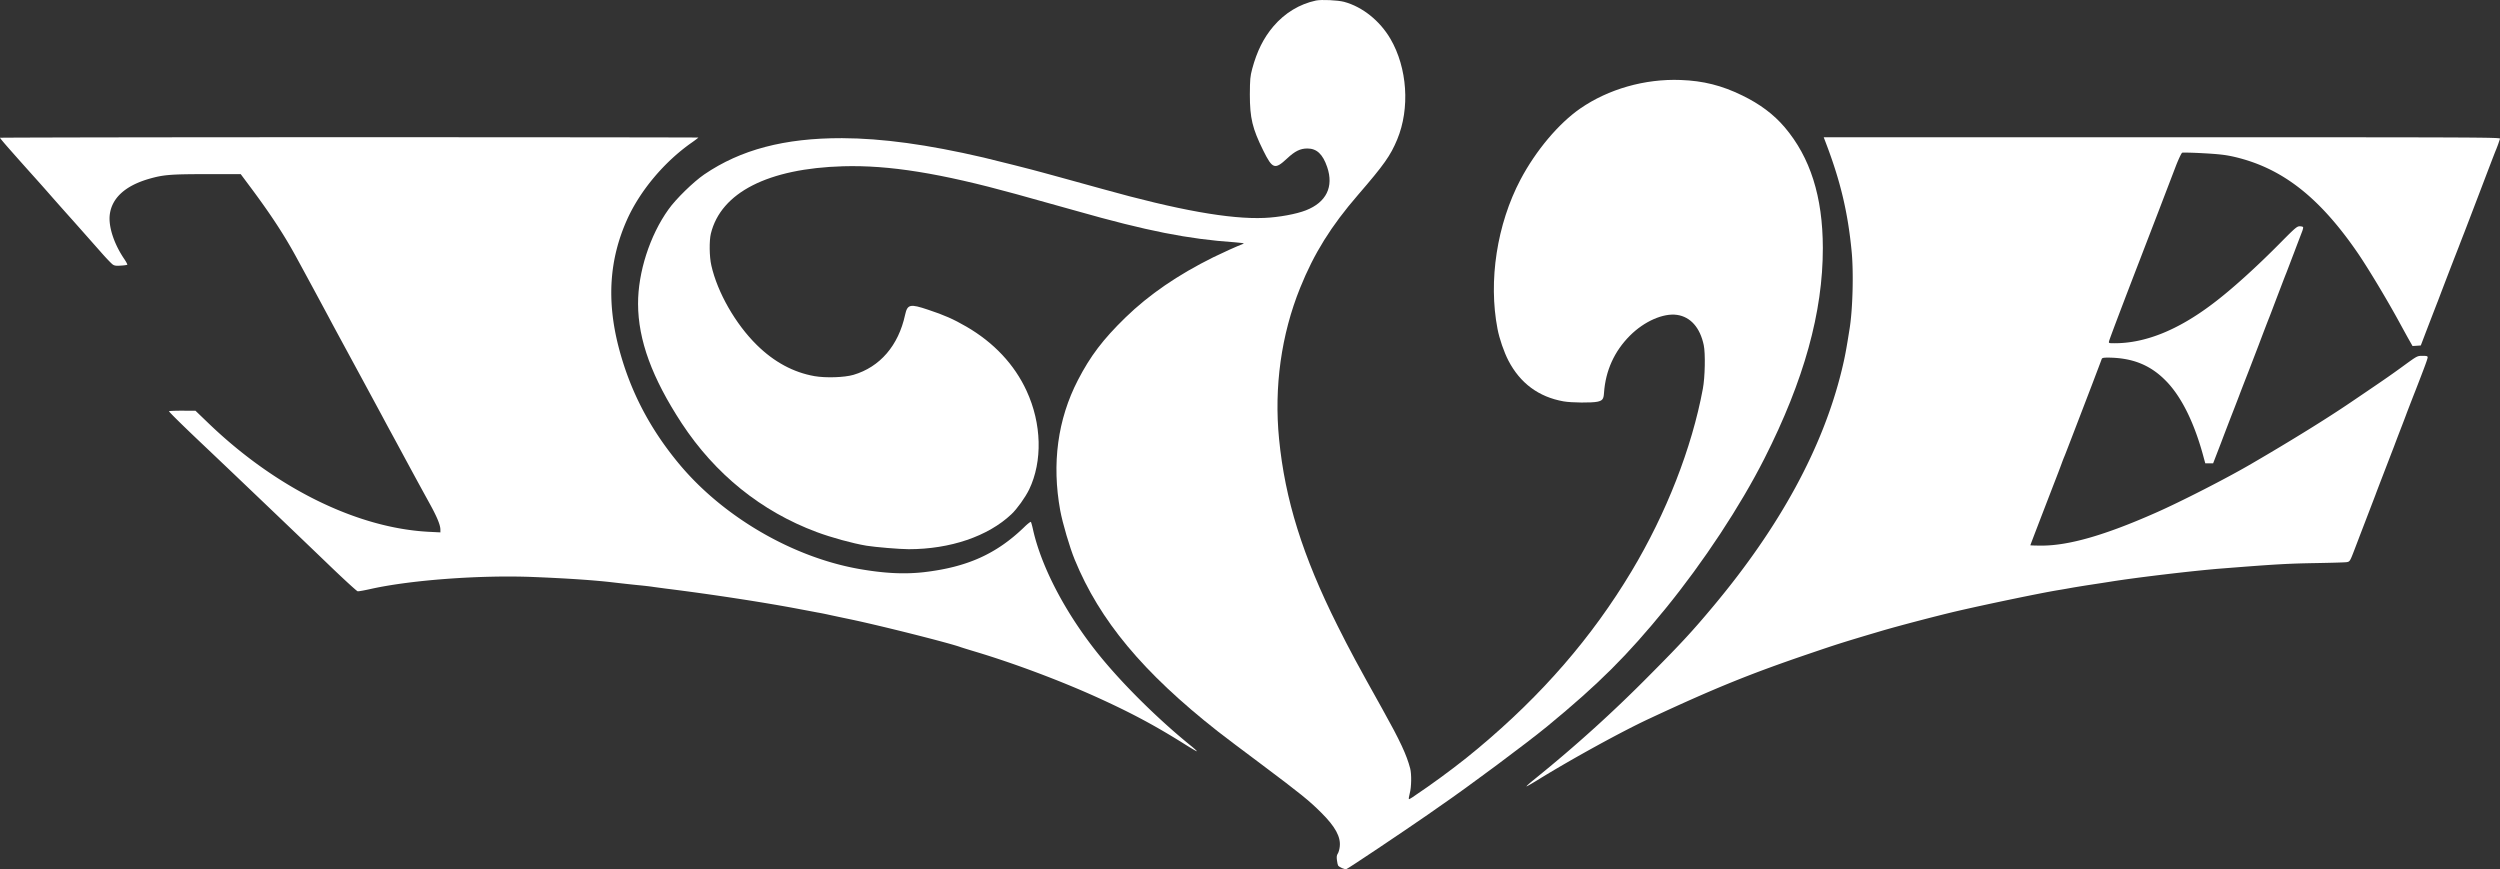 <svg xmlns="http://www.w3.org/2000/svg" xml:space="preserve" width="258.955px" height="90.031px" x="0px" y="0px" viewBox="0.5 0.002 258.955 90.031"><rect x="0.5" y="0.002" width="258.955" height="90.031" fill="#333333" stroke="none"/><g fill="#FFF"><path d="M136.805.059c-1.695.363-3.22 1.285-4.402 2.671-1.016 1.192-1.703 2.57-2.199 4.407-.21.8-.23 1.054-.242 2.656 0 2.441.262 3.523 1.391 5.805.949 1.918 1.199 2.004 2.465.82.819-.766 1.371-1.035 2.105-1.035.969 0 1.59.586 2.047 1.918.699 2.05-.082 3.652-2.195 4.484-.988.39-2.813.727-4.313.79-3.566.152-8.938-.81-16.777-3l-2.157-.595-2.097-.578c-.578-.16-1.407-.382-1.844-.504-1.086-.308-4.941-1.277-6.227-1.582-5.82-1.351-10.472-1.984-14.644-2.003-5.95-.012-10.492 1.183-14.274 3.761-1.105.758-2.941 2.543-3.703 3.625-1.93 2.692-3.156 6.512-3.148 9.774.012 3.765 1.445 7.668 4.523 12.375 3.457 5.261 8.23 9.12 13.965 11.261 1.52.57 3.727 1.176 5.168 1.418.902.148 3.465.363 4.375.363 4.3 0 8.223-1.332 10.645-3.625.586-.551 1.433-1.742 1.832-2.555 1.406-2.926 1.304-6.836-.262-10.219-1.254-2.73-3.398-5.012-6.246-6.66-1.32-.766-2.29-1.195-3.945-1.742-1.883-.637-2.153-.57-2.395.527-.687 3.18-2.605 5.406-5.352 6.215-.933.273-2.867.336-4.03.133-2.18-.383-4.192-1.465-5.977-3.227-2.2-2.16-4.079-5.437-4.711-8.242-.207-.894-.227-2.562-.047-3.3 1.05-4.259 5.937-6.743 13.695-6.97 4.754-.136 10.043.712 17.883 2.872 2.195.605 2.969.82 6.273 1.75 7.309 2.078 11.602 2.925 16.434 3.254.668.046 1.004.101.883.148-.707.27-2.133.914-3.117 1.398-3.68 1.825-6.657 3.864-9.114 6.25-2.328 2.266-3.632 3.989-4.918 6.477-2.101 4.063-2.718 8.652-1.832 13.508.243 1.313.977 3.813 1.496 5.078 2.59 6.316 7.079 11.71 14.832 17.805.586.465 2.645 2.012 4.563 3.445 3.977 2.984 4.895 3.719 6.152 4.977 1.445 1.434 2.031 2.508 1.91 3.512-.027.281-.121.605-.207.727-.109.168-.129.344-.082.68.027.242.082.496.121.551.109.16.68.418.848.371.176-.043 5.781-3.801 8.387-5.605.438-.309 1.008-.699 1.266-.887 2.914-1.992 9.031-6.551 11.164-8.301 5.363-4.418 8.25-7.297 12.271-12.223 3.91-4.801 7.726-10.586 10.229-15.531 4.09-8.079 6.055-15.161 6.043-21.8-.008-5.32-1.305-9.383-3.957-12.504-1.137-1.332-2.551-2.395-4.395-3.29-2.113-1.034-4.047-1.519-6.375-1.6-3.707-.141-7.484.94-10.398 2.952-2.246 1.555-4.602 4.36-6.19 7.36-2.442 4.629-3.345 10.492-2.384 15.465.195 1.027.668 2.394 1.133 3.296 1.219 2.34 3.137 3.758 5.699 4.215.828.149 2.969.164 3.527.035.512-.113.633-.27.672-.902.156-2.312 1.07-4.324 2.69-5.945 1.478-1.479 3.454-2.348 4.876-2.145 1.391.2 2.387 1.317 2.766 3.133.181.84.133 3.336-.094 4.527-1.133 6.114-3.797 12.915-7.383 18.895-4.113 6.855-9.254 12.793-15.898 18.344-1.527 1.285-3.41 2.711-5.215 3.98-1.723 1.199-1.91 1.32-1.953 1.273-.031-.027.016-.297.09-.594.181-.633.195-1.996.047-2.57-.37-1.418-1.051-2.879-2.867-6.133-2.66-4.762-3.352-6.047-4.664-8.664-3.613-7.22-5.438-13.063-6.051-19.332-.531-5.375.223-10.809 2.18-15.653 1.441-3.578 3.203-6.402 5.996-9.633 2.707-3.132 3.359-4.062 4.059-5.738 1.34-3.226 1.051-7.426-.699-10.426-1.098-1.875-2.895-3.316-4.793-3.832-.674-.175-2.35-.257-2.928-.136"/><path d="M.5 14.273c0 .04.43.551.957 1.149.988 1.117 1.043 1.183 2.496 2.805.485.539 1.192 1.332 1.574 1.77s1.508 1.714 2.512 2.831c1 1.125 2.293 2.59 2.871 3.242.574.66 1.152 1.258 1.281 1.34.18.121.375.14.84.102.336-.016.633-.063.653-.09.027-.031-.114-.3-.317-.598-1.062-1.566-1.64-3.336-1.5-4.566.203-1.723 1.574-2.988 3.985-3.707 1.527-.446 2.242-.512 6.05-.512h3.532l1.16 1.555c2.004 2.703 3.324 4.722 4.554 6.968q1.724 3.162 3.426 6.336c.512.97 1.305 2.422 3.676 6.801.773 1.434 1.613 2.98 1.863 3.45.242.456.559 1.042.7 1.304.14.25.957 1.758 1.816 3.352a521 521 0 0 0 2.336 4.285c.8 1.445 1.152 2.293 1.152 2.777v.281l-1.18-.059c-7.488-.38-15.94-4.563-22.976-11.375L20.75 42.55l-1.371-.008c-.762 0-1.375.027-1.375.055 0 .074 1.328 1.386 3.258 3.215 3.07 2.905 9.273 8.832 13.199 12.604 1.602 1.547 2.988 2.812 3.082 2.832s.754-.103 1.46-.263c4.165-.913 11.278-1.432 16.704-1.217 3.445.136 6.406.334 8.332.565.82.095 1.973.224 2.563.281.585.055 1.3.137 1.582.184.277.039.894.12 1.347.181 4.637.578 10.242 1.433 13.965 2.151.512.095 1.285.242 1.723.324.438.074.96.188 1.164.233.207.047 1.293.278 2.422.513 3.144.672 10.015 2.401 11.218 2.84.13.047.883.281 1.676.517 3.965 1.198 8.621 2.952 12.336 4.629 3.594 1.627 6.086 2.959 9.16 4.89.68.43 1.258.766 1.274.746.027-.021-.258-.289-.633-.587a70 70 0 0 1-1.75-1.471c-2.754-2.414-5.379-5.07-7.41-7.513-3.574-4.313-6.258-9.317-7.168-13.367-.086-.409-.195-.782-.223-.819-.039-.041-.355.203-.707.55-2.867 2.766-5.887 4.125-10.336 4.649-2 .229-4.039.139-6.648-.31-7.008-1.21-14.281-5.46-18.852-11.021-3.023-3.67-5.027-7.578-6.172-12.011-1.238-4.817-.949-9.082.883-13.172 1.344-2.992 3.848-5.973 6.66-7.95.399-.277.723-.53.723-.55 0-.016-16.273-.035-36.168-.035S.5 14.246.5 14.273m189.141.571c1.496 3.922 2.262 7.136 2.652 11.16.215 2.152.121 5.945-.195 7.965-.363 2.3-.496 3.011-.828 4.379-1.957 8.023-6.371 16.148-13.27 24.41-2.141 2.563-3.332 3.86-6.516 7.063a142 142 0 0 1-12 10.863c-.504.402-.895.754-.867.773.02.02.633-.336 1.371-.793 3.324-2.047 8.574-4.938 11.395-6.242 6.703-3.129 10.445-4.648 16.617-6.742 2.8-.953 3.316-1.121 7.496-2.359 1.676-.492 5.695-1.547 7.727-2.021 3.016-.698 8.602-1.862 10.426-2.163.465-.074 1.09-.184 1.398-.242.305-.055 1.207-.203 2-.324.793-.12 1.715-.262 2.047-.316 2.664-.43 8.613-1.137 11.5-1.363 5.754-.453 6.832-.512 9.914-.566 1.508-.027 2.887-.066 3.055-.094.336-.047.363-.102.801-1.246.13-.336.633-1.66 1.125-2.938.492-1.285.977-2.543 1.07-2.793.094-.262.43-1.137.746-1.957s.848-2.207 1.184-3.074c.324-.875.707-1.855.836-2.191.13-.336.355-.922.492-1.304.148-.38.543-1.414.887-2.282.949-2.441 1.258-3.27 1.258-3.437 0-.121-.105-.149-.531-.149-.531 0-.551.008-1.797.91-1.313.961-2.066 1.485-4.004 2.797l-1.676 1.137c-2.402 1.629-6.035 3.887-10.242 6.336-2.578 1.508-7.355 3.95-9.961 5.094-5.23 2.313-8.945 3.375-11.75 3.383-.66 0-1.191-.02-1.191-.035 0-.039 1.176-3.086 2.395-6.254.344-.875.715-1.852.836-2.188s.262-.691.309-.793c.082-.188 1.078-2.785 2.867-7.453.504-1.332.95-2.496.977-2.59.047-.129.168-.16.645-.16 2.512.012 4.375.746 5.984 2.379 1.648 1.656 3.016 4.441 3.977 8.105l.129.465h.813l.828-2.145c.445-1.184.938-2.457 1.086-2.84.152-.383.496-1.27.758-1.957.258-.692.621-1.614.79-2.051.175-.437.733-1.898 1.257-3.262.512-1.36.996-2.617 1.07-2.793.074-.175.445-1.164.836-2.191.395-1.024.801-2.113.934-2.422.121-.305.492-1.293.836-2.187.336-.895.699-1.836.793-2.086.102-.243.156-.485.129-.532s-.184-.086-.352-.086c-.27 0-.477.176-1.836 1.547-2.633 2.676-5.289 5.07-7.207 6.504-3.602 2.719-6.96 4.063-10.117 4.063-.633 0-.633 0-.578-.235.066-.25 1.488-4.015 3.23-8.523.324-.848 1.191-3.094 1.918-4.985.727-1.902 1.535-4.007 1.797-4.695.27-.68.55-1.27.625-1.297s1.059-.008 2.195.055c1.582.086 2.289.168 3.121.355 4.98 1.137 8.859 4.145 12.855 9.961 1.098 1.602 3.129 4.985 4.414 7.36.195.355.559 1.023.809 1.472l.465.82.431-.027.425-.03.391-1.024c.215-.567.819-2.133 1.344-3.492a574 574 0 0 1 1.617-4.223c.121-.317.383-.977.57-1.461.184-.484.438-1.137.559-1.445s.875-2.282 1.676-4.38c.801-2.104 1.535-4.034 1.648-4.284.102-.262.223-.57.258-.7.047-.129.105-.308.141-.402.066-.148-1.637-.156-34.996-.156h-35.059z"/></g></svg>